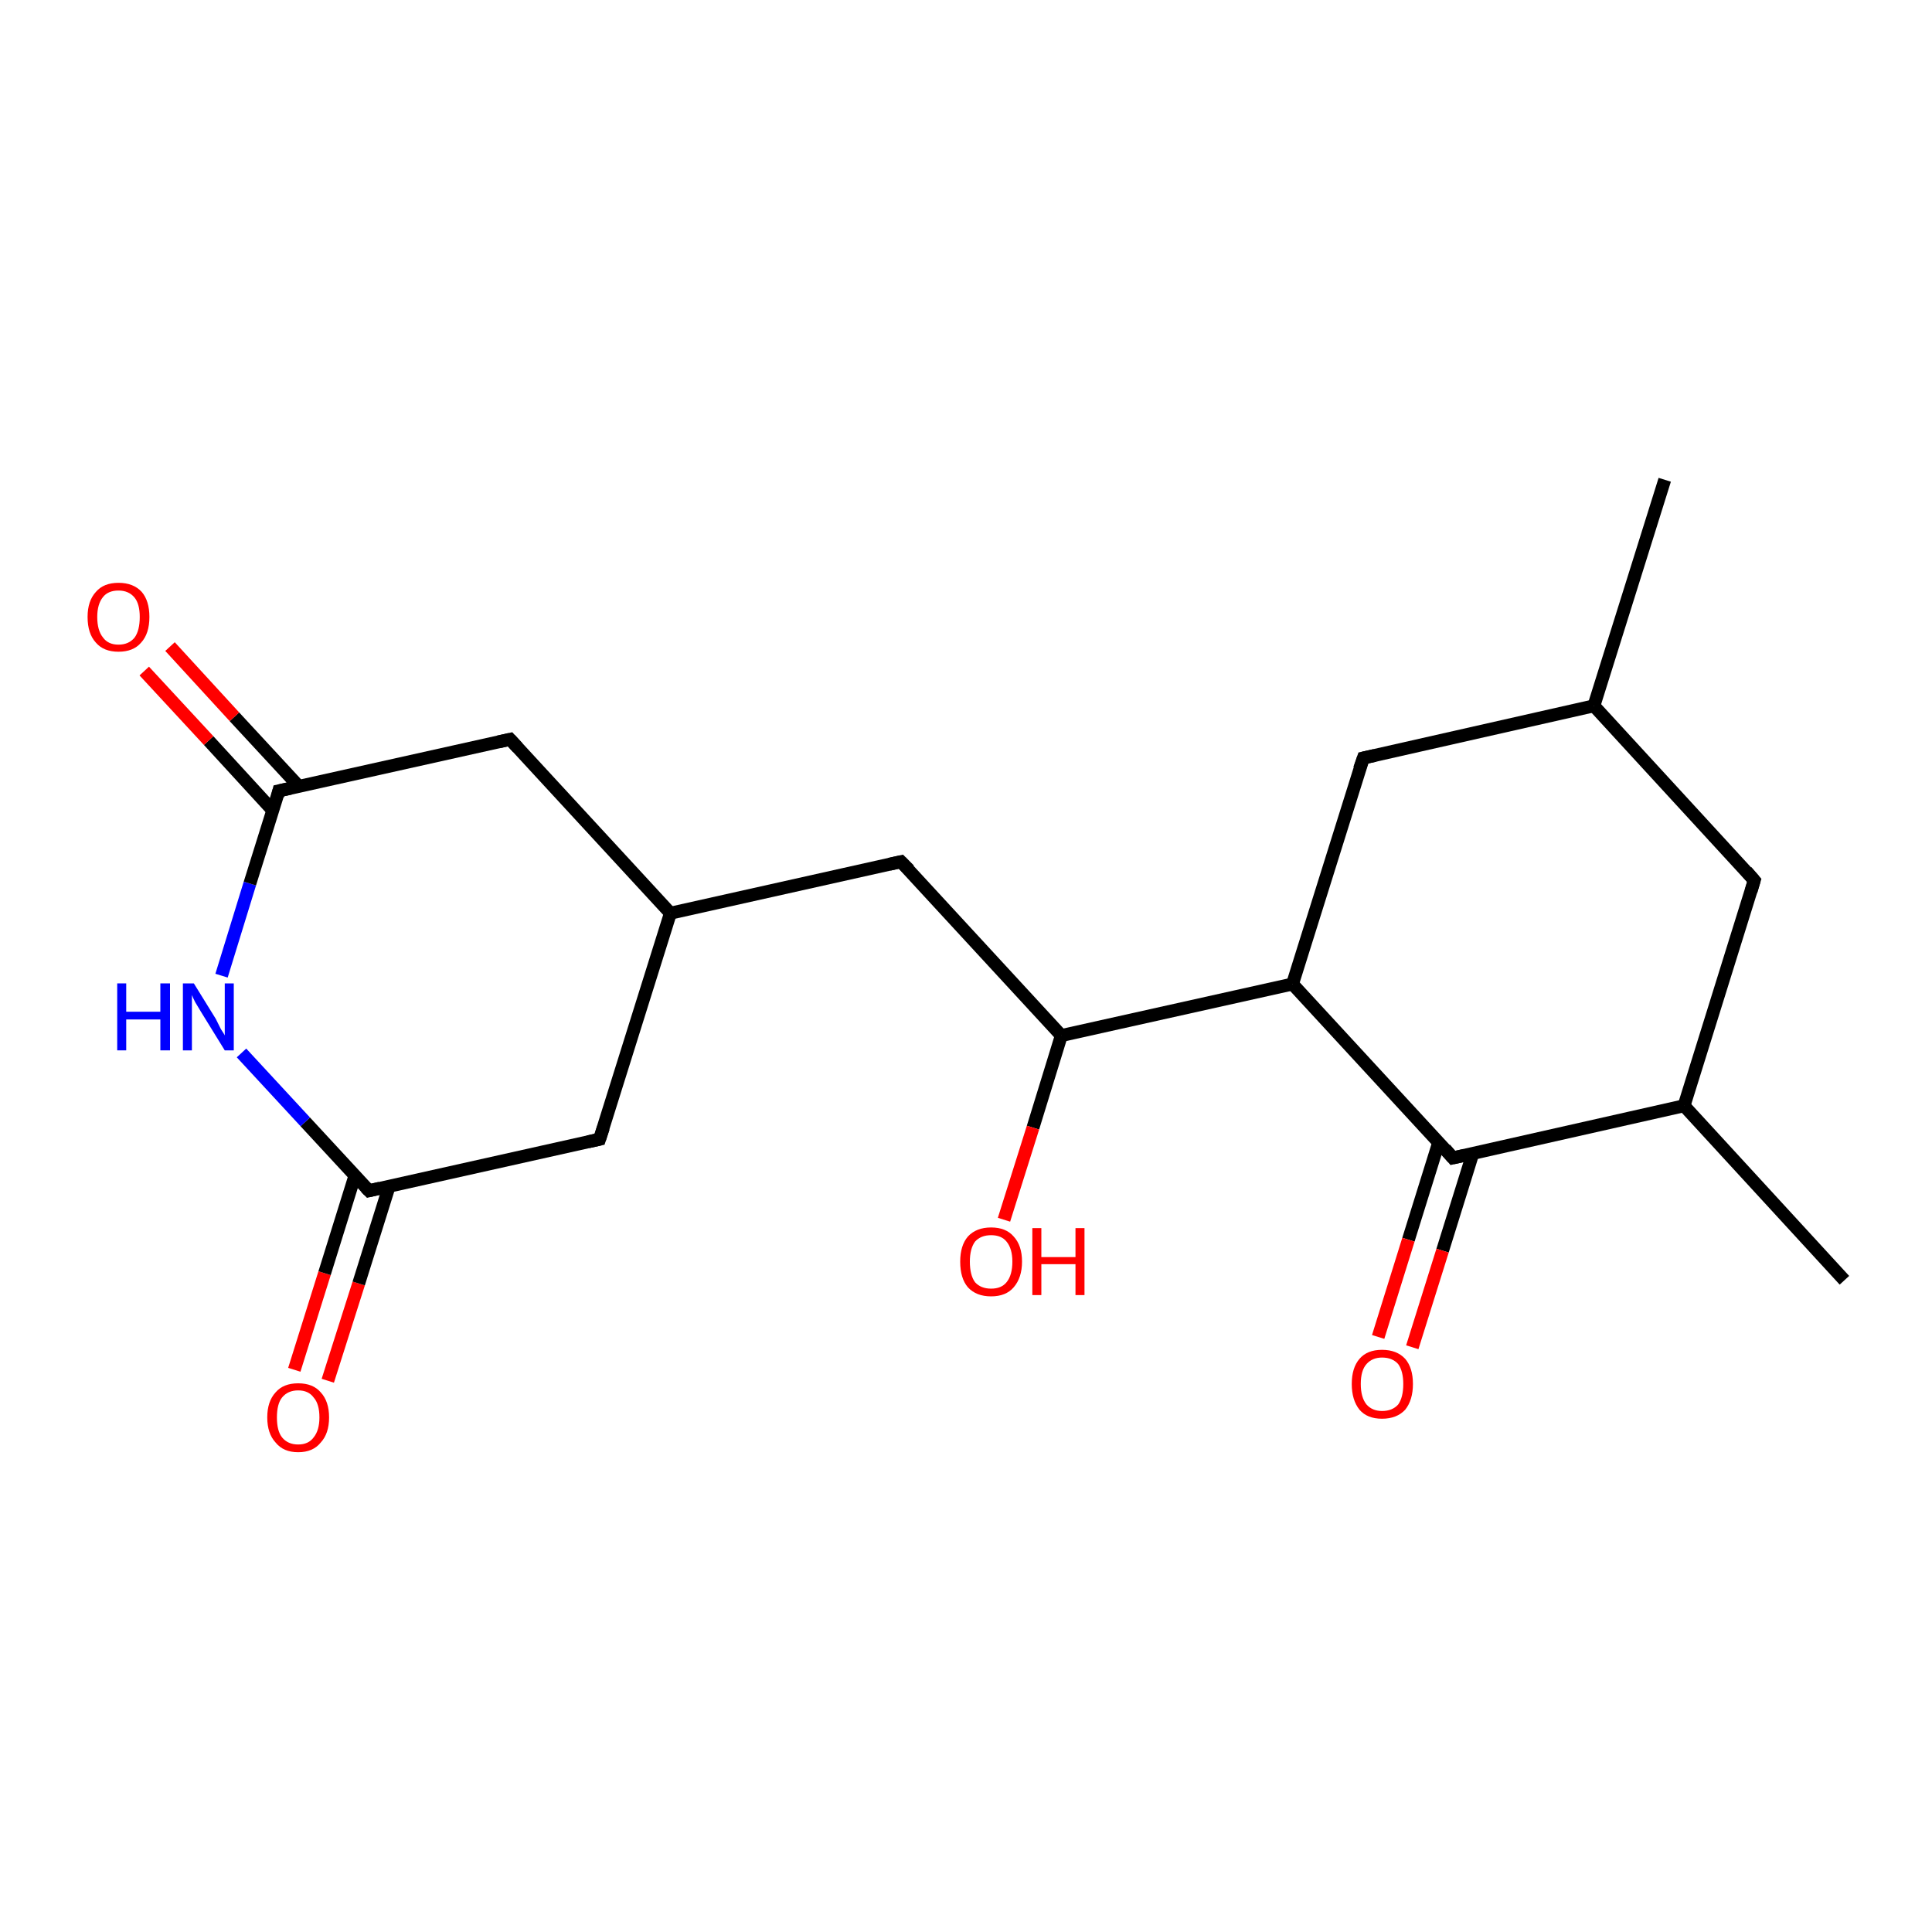 <?xml version='1.0' encoding='iso-8859-1'?>
<svg version='1.1' baseProfile='full'
              xmlns='http://www.w3.org/2000/svg'
                      xmlns:rdkit='http://www.rdkit.org/xml'
                      xmlns:xlink='http://www.w3.org/1999/xlink'
                  xml:space='preserve'
width='300px' height='300px' viewBox='0 0 300 300'>
<!-- END OF HEADER -->
<rect style='opacity:1.0;fill:#FFFFFF;stroke:none' width='300.0' height='300.0' x='0.0' y='0.0'> </rect>
<path class='bond-0 atom-0 atom-1' d='M 45.7,212.7 L 50.4,197.7' style='fill:none;fill-rule:evenodd;stroke:#FF0000;stroke-width:2.0px;stroke-linecap:butt;stroke-linejoin:miter;stroke-opacity:1' />
<path class='bond-0 atom-0 atom-1' d='M 50.4,197.7 L 55.1,182.6' style='fill:none;fill-rule:evenodd;stroke:#000000;stroke-width:2.0px;stroke-linecap:butt;stroke-linejoin:miter;stroke-opacity:1' />
<path class='bond-0 atom-0 atom-1' d='M 50.9,214.4 L 55.7,199.3' style='fill:none;fill-rule:evenodd;stroke:#FF0000;stroke-width:2.0px;stroke-linecap:butt;stroke-linejoin:miter;stroke-opacity:1' />
<path class='bond-0 atom-0 atom-1' d='M 55.7,199.3 L 60.4,184.3' style='fill:none;fill-rule:evenodd;stroke:#000000;stroke-width:2.0px;stroke-linecap:butt;stroke-linejoin:miter;stroke-opacity:1' />
<path class='bond-1 atom-1 atom-2' d='M 57.3,184.9 L 47.4,174.2' style='fill:none;fill-rule:evenodd;stroke:#000000;stroke-width:2.0px;stroke-linecap:butt;stroke-linejoin:miter;stroke-opacity:1' />
<path class='bond-1 atom-1 atom-2' d='M 47.4,174.2 L 37.5,163.5' style='fill:none;fill-rule:evenodd;stroke:#0000FF;stroke-width:2.0px;stroke-linecap:butt;stroke-linejoin:miter;stroke-opacity:1' />
<path class='bond-2 atom-2 atom-3' d='M 34.4,151.5 L 38.8,137.2' style='fill:none;fill-rule:evenodd;stroke:#0000FF;stroke-width:2.0px;stroke-linecap:butt;stroke-linejoin:miter;stroke-opacity:1' />
<path class='bond-2 atom-2 atom-3' d='M 38.8,137.2 L 43.3,122.8' style='fill:none;fill-rule:evenodd;stroke:#000000;stroke-width:2.0px;stroke-linecap:butt;stroke-linejoin:miter;stroke-opacity:1' />
<path class='bond-3 atom-3 atom-4' d='M 46.4,122.1 L 36.4,111.3' style='fill:none;fill-rule:evenodd;stroke:#000000;stroke-width:2.0px;stroke-linecap:butt;stroke-linejoin:miter;stroke-opacity:1' />
<path class='bond-3 atom-3 atom-4' d='M 36.4,111.3 L 26.4,100.4' style='fill:none;fill-rule:evenodd;stroke:#FF0000;stroke-width:2.0px;stroke-linecap:butt;stroke-linejoin:miter;stroke-opacity:1' />
<path class='bond-3 atom-3 atom-4' d='M 42.4,125.9 L 32.4,115.0' style='fill:none;fill-rule:evenodd;stroke:#000000;stroke-width:2.0px;stroke-linecap:butt;stroke-linejoin:miter;stroke-opacity:1' />
<path class='bond-3 atom-3 atom-4' d='M 32.4,115.0 L 22.4,104.2' style='fill:none;fill-rule:evenodd;stroke:#FF0000;stroke-width:2.0px;stroke-linecap:butt;stroke-linejoin:miter;stroke-opacity:1' />
<path class='bond-4 atom-3 atom-5' d='M 43.3,122.8 L 79.2,114.8' style='fill:none;fill-rule:evenodd;stroke:#000000;stroke-width:2.0px;stroke-linecap:butt;stroke-linejoin:miter;stroke-opacity:1' />
<path class='bond-5 atom-5 atom-6' d='M 79.2,114.8 L 104.1,141.8' style='fill:none;fill-rule:evenodd;stroke:#000000;stroke-width:2.0px;stroke-linecap:butt;stroke-linejoin:miter;stroke-opacity:1' />
<path class='bond-6 atom-6 atom-7' d='M 104.1,141.8 L 139.9,133.8' style='fill:none;fill-rule:evenodd;stroke:#000000;stroke-width:2.0px;stroke-linecap:butt;stroke-linejoin:miter;stroke-opacity:1' />
<path class='bond-7 atom-7 atom-8' d='M 139.9,133.8 L 164.8,160.8' style='fill:none;fill-rule:evenodd;stroke:#000000;stroke-width:2.0px;stroke-linecap:butt;stroke-linejoin:miter;stroke-opacity:1' />
<path class='bond-8 atom-8 atom-9' d='M 164.8,160.8 L 160.4,175.1' style='fill:none;fill-rule:evenodd;stroke:#000000;stroke-width:2.0px;stroke-linecap:butt;stroke-linejoin:miter;stroke-opacity:1' />
<path class='bond-8 atom-8 atom-9' d='M 160.4,175.1 L 155.9,189.4' style='fill:none;fill-rule:evenodd;stroke:#FF0000;stroke-width:2.0px;stroke-linecap:butt;stroke-linejoin:miter;stroke-opacity:1' />
<path class='bond-9 atom-8 atom-10' d='M 164.8,160.8 L 200.7,152.8' style='fill:none;fill-rule:evenodd;stroke:#000000;stroke-width:2.0px;stroke-linecap:butt;stroke-linejoin:miter;stroke-opacity:1' />
<path class='bond-10 atom-10 atom-11' d='M 200.7,152.8 L 225.6,179.8' style='fill:none;fill-rule:evenodd;stroke:#000000;stroke-width:2.0px;stroke-linecap:butt;stroke-linejoin:miter;stroke-opacity:1' />
<path class='bond-11 atom-11 atom-12' d='M 223.4,177.4 L 218.7,192.5' style='fill:none;fill-rule:evenodd;stroke:#000000;stroke-width:2.0px;stroke-linecap:butt;stroke-linejoin:miter;stroke-opacity:1' />
<path class='bond-11 atom-11 atom-12' d='M 218.7,192.5 L 214.0,207.6' style='fill:none;fill-rule:evenodd;stroke:#FF0000;stroke-width:2.0px;stroke-linecap:butt;stroke-linejoin:miter;stroke-opacity:1' />
<path class='bond-11 atom-11 atom-12' d='M 228.7,179.1 L 224.0,194.2' style='fill:none;fill-rule:evenodd;stroke:#000000;stroke-width:2.0px;stroke-linecap:butt;stroke-linejoin:miter;stroke-opacity:1' />
<path class='bond-11 atom-11 atom-12' d='M 224.0,194.2 L 219.3,209.2' style='fill:none;fill-rule:evenodd;stroke:#FF0000;stroke-width:2.0px;stroke-linecap:butt;stroke-linejoin:miter;stroke-opacity:1' />
<path class='bond-12 atom-11 atom-13' d='M 225.6,179.8 L 261.5,171.7' style='fill:none;fill-rule:evenodd;stroke:#000000;stroke-width:2.0px;stroke-linecap:butt;stroke-linejoin:miter;stroke-opacity:1' />
<path class='bond-13 atom-13 atom-14' d='M 261.5,171.7 L 286.4,198.8' style='fill:none;fill-rule:evenodd;stroke:#000000;stroke-width:2.0px;stroke-linecap:butt;stroke-linejoin:miter;stroke-opacity:1' />
<path class='bond-14 atom-13 atom-15' d='M 261.5,171.7 L 272.4,136.7' style='fill:none;fill-rule:evenodd;stroke:#000000;stroke-width:2.0px;stroke-linecap:butt;stroke-linejoin:miter;stroke-opacity:1' />
<path class='bond-15 atom-15 atom-16' d='M 272.4,136.7 L 247.5,109.6' style='fill:none;fill-rule:evenodd;stroke:#000000;stroke-width:2.0px;stroke-linecap:butt;stroke-linejoin:miter;stroke-opacity:1' />
<path class='bond-16 atom-16 atom-17' d='M 247.5,109.6 L 258.5,74.5' style='fill:none;fill-rule:evenodd;stroke:#000000;stroke-width:2.0px;stroke-linecap:butt;stroke-linejoin:miter;stroke-opacity:1' />
<path class='bond-17 atom-16 atom-18' d='M 247.5,109.6 L 211.7,117.7' style='fill:none;fill-rule:evenodd;stroke:#000000;stroke-width:2.0px;stroke-linecap:butt;stroke-linejoin:miter;stroke-opacity:1' />
<path class='bond-18 atom-6 atom-19' d='M 104.1,141.8 L 93.1,176.9' style='fill:none;fill-rule:evenodd;stroke:#000000;stroke-width:2.0px;stroke-linecap:butt;stroke-linejoin:miter;stroke-opacity:1' />
<path class='bond-19 atom-18 atom-10' d='M 211.7,117.7 L 200.7,152.8' style='fill:none;fill-rule:evenodd;stroke:#000000;stroke-width:2.0px;stroke-linecap:butt;stroke-linejoin:miter;stroke-opacity:1' />
<path class='bond-20 atom-19 atom-1' d='M 93.1,176.9 L 57.3,184.9' style='fill:none;fill-rule:evenodd;stroke:#000000;stroke-width:2.0px;stroke-linecap:butt;stroke-linejoin:miter;stroke-opacity:1' />
<path d='M 56.8,184.4 L 57.3,184.9 L 59.0,184.5' style='fill:none;stroke:#000000;stroke-width:2.0px;stroke-linecap:butt;stroke-linejoin:miter;stroke-opacity:1;' />
<path d='M 43.1,123.6 L 43.3,122.8 L 45.1,122.4' style='fill:none;stroke:#000000;stroke-width:2.0px;stroke-linecap:butt;stroke-linejoin:miter;stroke-opacity:1;' />
<path d='M 77.4,115.2 L 79.2,114.8 L 80.4,116.1' style='fill:none;stroke:#000000;stroke-width:2.0px;stroke-linecap:butt;stroke-linejoin:miter;stroke-opacity:1;' />
<path d='M 138.1,134.2 L 139.9,133.8 L 141.2,135.1' style='fill:none;stroke:#000000;stroke-width:2.0px;stroke-linecap:butt;stroke-linejoin:miter;stroke-opacity:1;' />
<path d='M 224.4,178.4 L 225.6,179.8 L 227.4,179.4' style='fill:none;stroke:#000000;stroke-width:2.0px;stroke-linecap:butt;stroke-linejoin:miter;stroke-opacity:1;' />
<path d='M 271.9,138.4 L 272.4,136.7 L 271.2,135.3' style='fill:none;stroke:#000000;stroke-width:2.0px;stroke-linecap:butt;stroke-linejoin:miter;stroke-opacity:1;' />
<path d='M 213.5,117.3 L 211.7,117.7 L 211.1,119.4' style='fill:none;stroke:#000000;stroke-width:2.0px;stroke-linecap:butt;stroke-linejoin:miter;stroke-opacity:1;' />
<path d='M 93.7,175.1 L 93.1,176.9 L 91.3,177.3' style='fill:none;stroke:#000000;stroke-width:2.0px;stroke-linecap:butt;stroke-linejoin:miter;stroke-opacity:1;' />
<path class='atom-0' d='M 41.5 220.1
Q 41.5 217.6, 42.8 216.2
Q 44.0 214.8, 46.3 214.8
Q 48.6 214.8, 49.8 216.2
Q 51.1 217.6, 51.1 220.1
Q 51.1 222.6, 49.8 224.0
Q 48.6 225.5, 46.3 225.5
Q 44.0 225.5, 42.8 224.0
Q 41.5 222.6, 41.5 220.1
M 46.3 224.3
Q 47.9 224.3, 48.7 223.2
Q 49.6 222.1, 49.6 220.1
Q 49.6 218.0, 48.7 217.0
Q 47.9 215.9, 46.3 215.9
Q 44.7 215.9, 43.8 217.0
Q 43.0 218.0, 43.0 220.1
Q 43.0 222.2, 43.8 223.2
Q 44.7 224.3, 46.3 224.3
' fill='#FF0000'/>
<path class='atom-2' d='M 18.2 152.7
L 19.6 152.7
L 19.6 157.1
L 24.9 157.1
L 24.9 152.7
L 26.4 152.7
L 26.4 163.1
L 24.9 163.1
L 24.9 158.3
L 19.6 158.3
L 19.6 163.1
L 18.2 163.1
L 18.2 152.7
' fill='#0000FF'/>
<path class='atom-2' d='M 30.1 152.7
L 33.5 158.2
Q 33.8 158.8, 34.3 159.8
Q 34.9 160.7, 34.9 160.8
L 34.9 152.7
L 36.3 152.7
L 36.3 163.1
L 34.9 163.1
L 31.2 157.1
Q 30.8 156.4, 30.3 155.6
Q 29.9 154.8, 29.8 154.5
L 29.8 163.1
L 28.4 163.1
L 28.4 152.7
L 30.1 152.7
' fill='#0000FF'/>
<path class='atom-4' d='M 13.6 95.8
Q 13.6 93.3, 14.9 91.9
Q 16.1 90.5, 18.4 90.5
Q 20.7 90.5, 22.0 91.9
Q 23.2 93.3, 23.2 95.8
Q 23.2 98.4, 21.9 99.8
Q 20.7 101.2, 18.4 101.2
Q 16.1 101.2, 14.9 99.8
Q 13.6 98.4, 13.6 95.8
M 18.4 100.1
Q 20.0 100.1, 20.9 99.0
Q 21.7 97.9, 21.7 95.8
Q 21.7 93.8, 20.9 92.8
Q 20.0 91.7, 18.4 91.7
Q 16.8 91.7, 16.0 92.7
Q 15.1 93.8, 15.1 95.8
Q 15.1 97.9, 16.0 99.0
Q 16.8 100.1, 18.4 100.1
' fill='#FF0000'/>
<path class='atom-9' d='M 149.1 195.9
Q 149.1 193.4, 150.3 192.0
Q 151.6 190.6, 153.9 190.6
Q 156.2 190.6, 157.4 192.0
Q 158.7 193.4, 158.7 195.9
Q 158.7 198.4, 157.4 199.9
Q 156.2 201.3, 153.9 201.3
Q 151.6 201.3, 150.3 199.9
Q 149.1 198.5, 149.1 195.9
M 153.9 200.1
Q 155.5 200.1, 156.3 199.1
Q 157.2 198.0, 157.2 195.9
Q 157.2 193.9, 156.3 192.8
Q 155.5 191.8, 153.9 191.8
Q 152.3 191.8, 151.4 192.8
Q 150.6 193.9, 150.6 195.9
Q 150.6 198.0, 151.4 199.1
Q 152.3 200.1, 153.9 200.1
' fill='#FF0000'/>
<path class='atom-9' d='M 160.3 190.7
L 161.7 190.7
L 161.7 195.2
L 167.0 195.2
L 167.0 190.7
L 168.4 190.7
L 168.4 201.1
L 167.0 201.1
L 167.0 196.3
L 161.7 196.3
L 161.7 201.1
L 160.3 201.1
L 160.3 190.7
' fill='#FF0000'/>
<path class='atom-12' d='M 209.9 214.9
Q 209.9 212.4, 211.1 211.0
Q 212.3 209.6, 214.6 209.6
Q 216.9 209.6, 218.2 211.0
Q 219.4 212.4, 219.4 214.9
Q 219.4 217.4, 218.2 218.9
Q 216.9 220.3, 214.6 220.3
Q 212.3 220.3, 211.1 218.9
Q 209.9 217.4, 209.9 214.9
M 214.6 219.1
Q 216.2 219.1, 217.1 218.1
Q 217.9 217.0, 217.9 214.9
Q 217.9 212.9, 217.1 211.8
Q 216.2 210.8, 214.6 210.8
Q 213.1 210.8, 212.2 211.8
Q 211.3 212.8, 211.3 214.9
Q 211.3 217.0, 212.2 218.1
Q 213.1 219.1, 214.6 219.1
' fill='#FF0000'/>
</svg>

